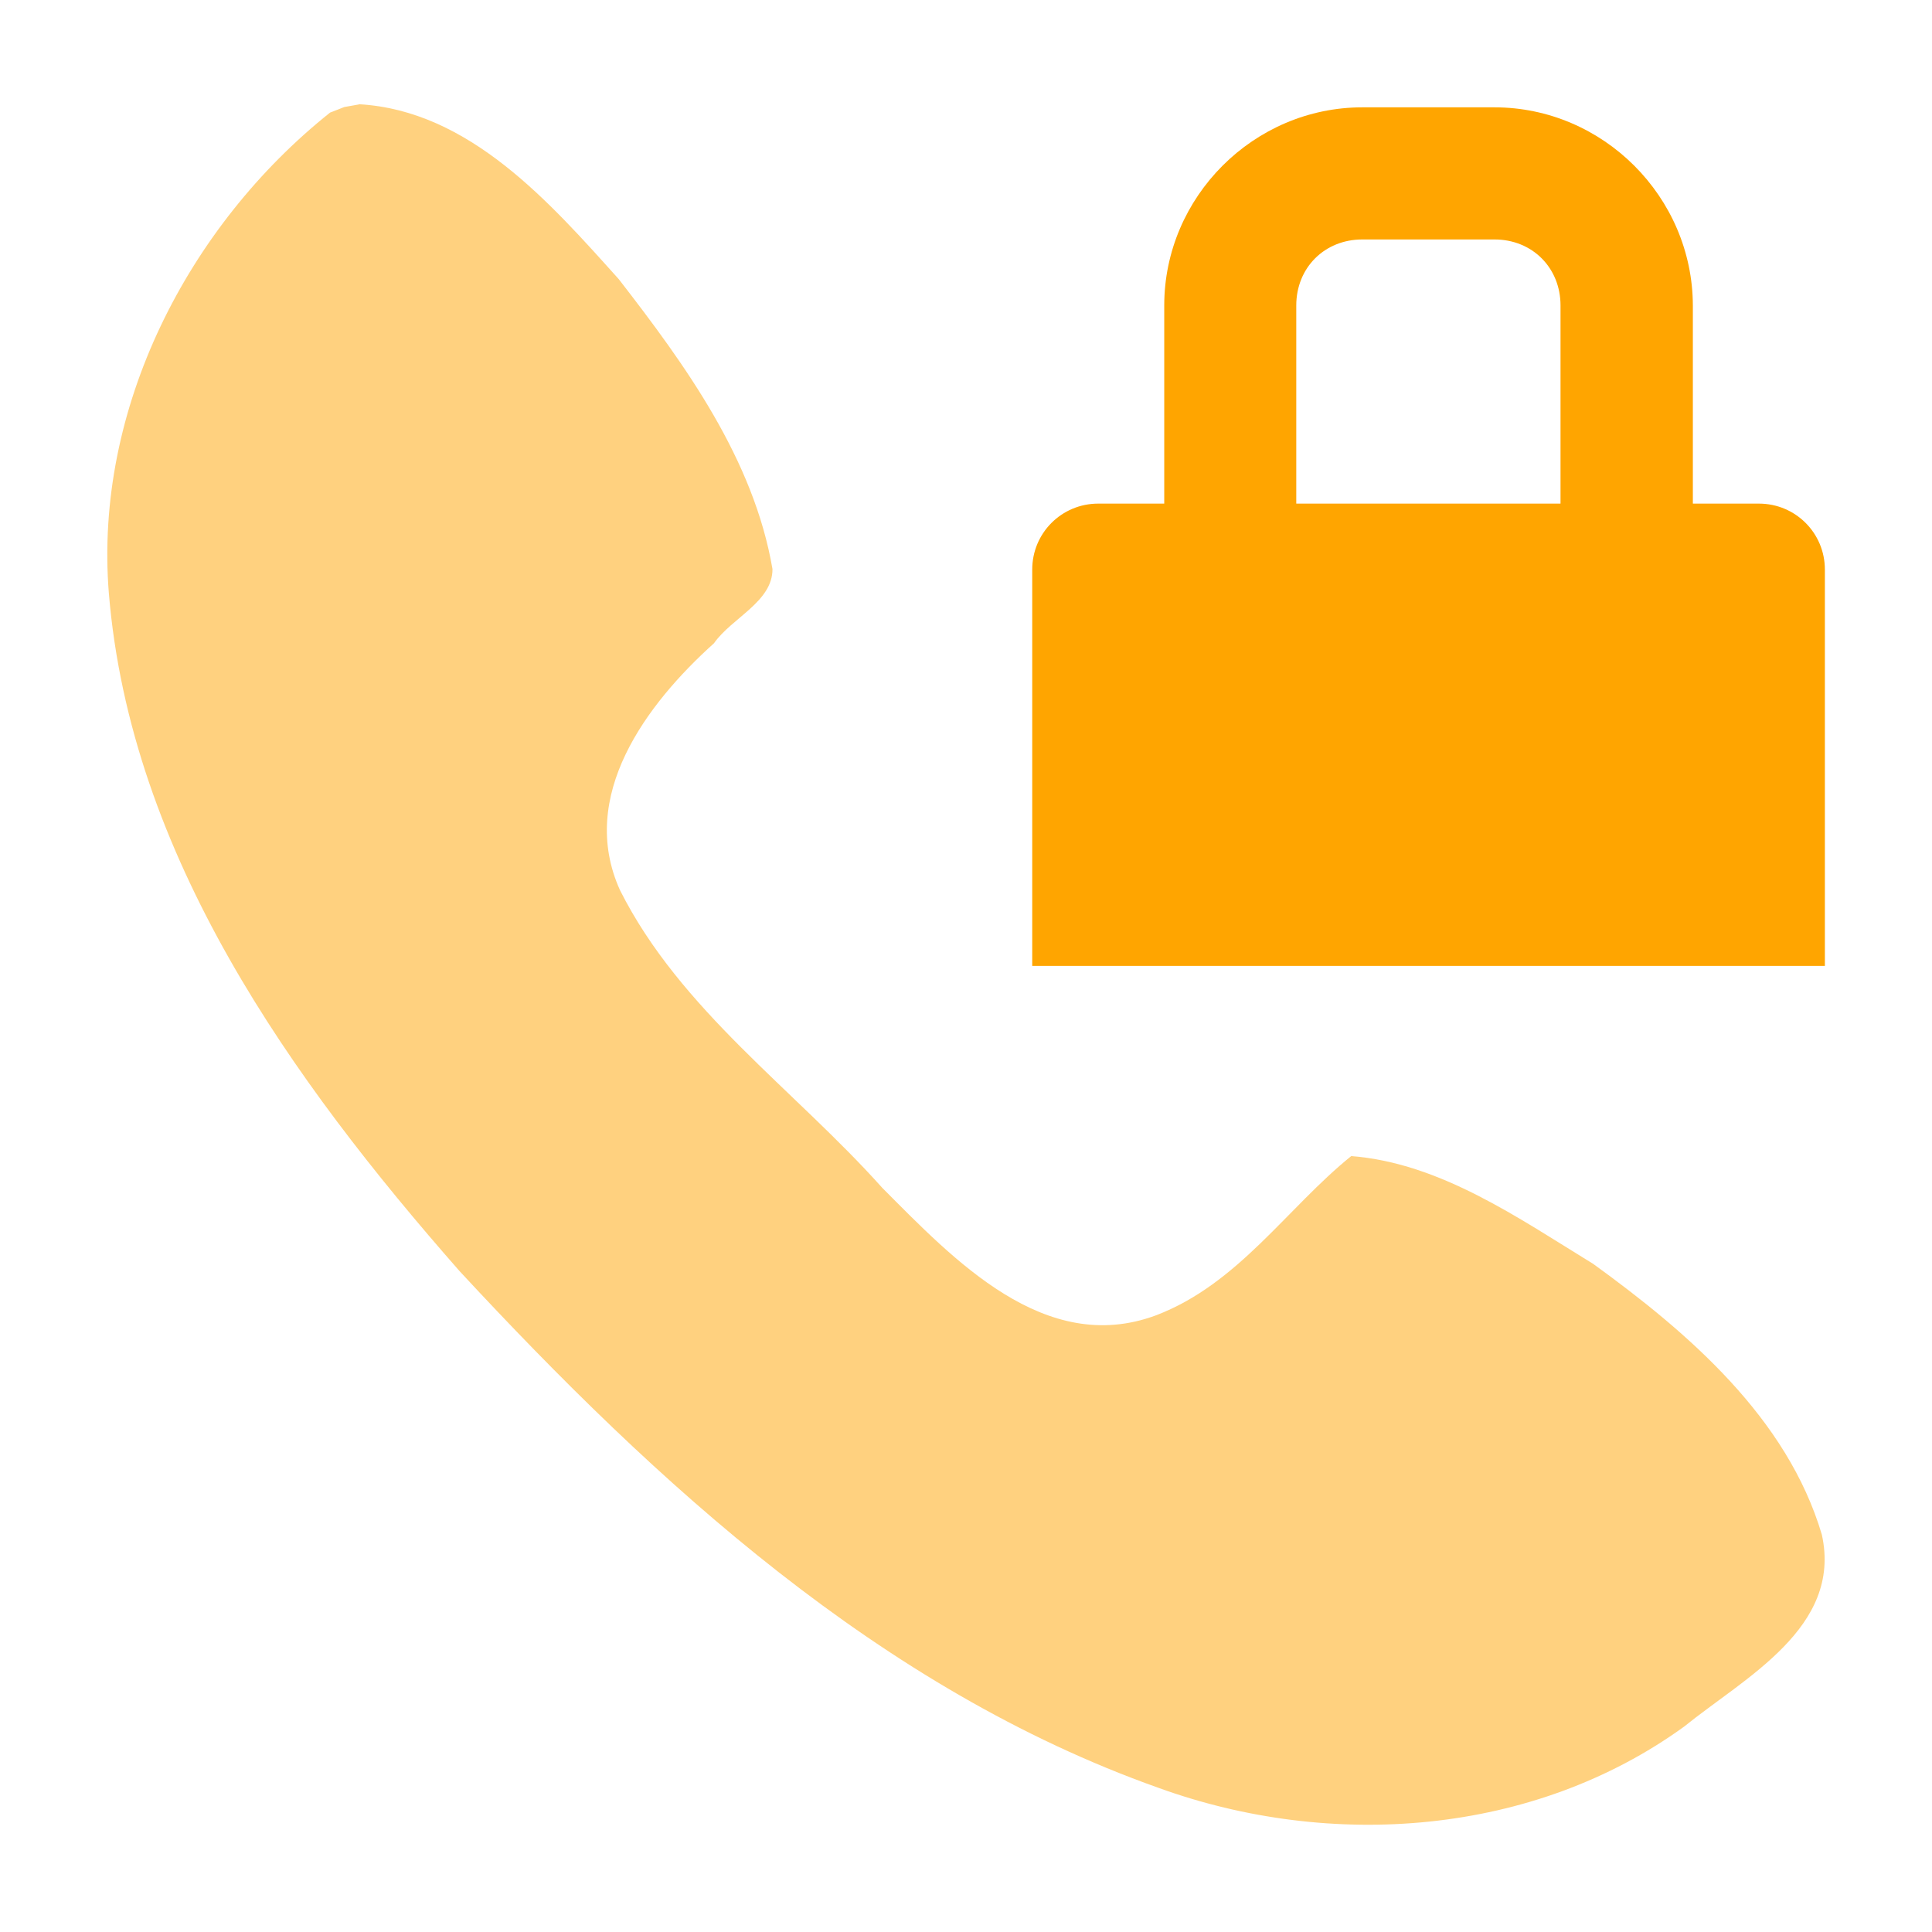 <?xml version="1.0" encoding="UTF-8" standalone="no"?>
<!-- Created with Inkscape (http://www.inkscape.org/) -->

<svg
   xmlns:dc="http://purl.org/dc/elements/1.1/"
   xmlns:cc="http://creativecommons.org/ns#"
   xmlns:rdf="http://www.w3.org/1999/02/22-rdf-syntax-ns#"
   xmlns:svg="http://www.w3.org/2000/svg"
   xmlns="http://www.w3.org/2000/svg"
   xmlns:sodipodi="http://sodipodi.sourceforge.net/DTD/sodipodi-0.dtd"
   xmlns:inkscape="http://www.inkscape.org/namespaces/inkscape"
   id="svg7384"
   sodipodi:docname="roger-call-blocked.svg"
   version="1.1"
   inkscape:version="0.48.5 r10040"
   height="18"
   width="18">
  <sodipodi:namedview
     inkscape:cy="7.5730422"
     pagecolor="#555753"
     borderopacity="1"
     showborder="true"
     inkscape:bbox-paths="false"
     guidetolerance="10"
     inkscape:object-paths="true"
     inkscape:window-width="1920"
     showguides="true"
     inkscape:object-nodes="true"
     inkscape:snap-bbox="true"
     inkscape:pageshadow="2"
     inkscape:guide-bbox="true"
     inkscape:snap-nodes="false"
     bordercolor="#666666"
     objecttolerance="10"
     id="namedview88"
     showgrid="true"
     inkscape:window-maximized="1"
     inkscape:window-x="0"
     inkscape:snap-global="true"
     inkscape:window-y="27"
     gridtolerance="10"
     inkscape:window-height="1014"
     inkscape:snap-to-guides="true"
     inkscape:current-layer="layer12"
     inkscape:snap-bbox-midpoints="false"
     inkscape:zoom="15"
     inkscape:cx="17.936877"
     inkscape:snap-grids="true"
     inkscape:pageopacity="1"
     borderlayer="false">
    <inkscape:grid
       spacingx="1px"
       spacingy="1px"
       id="grid4866"
       empspacing="2"
       enabled="true"
       type="xygrid"
       snapvisiblegridlinesonly="true"
       visible="true" />
  </sodipodi:namedview>
  <title
     id="title9167">Roger Router</title>
  <defs
     id="defs7386">
    <inkscape:perspective
       sodipodi:type="inkscape:persp3d"
       inkscape:vp_x="0 : 8 : 1"
       inkscape:vp_y="0 : 1000 : 0"
       inkscape:vp_z="16 : 8 : 1"
       inkscape:persp3d-origin="8 : 5.3333333 : 1"
       id="perspective3786" />
  </defs>
  <g
     inkscape:label="status"
     transform="translate(-80,-744)"
     inkscape:groupmode="layer"
     id="layer9"
     style="display:inline" />
  <g
     inkscape:label="devices"
     transform="translate(-80,-744)"
     inkscape:groupmode="layer"
     id="layer10" />
  <g
     inkscape:label="apps"
     transform="translate(-80,-744)"
     inkscape:groupmode="layer"
     id="layer11" />
  <g
     inkscape:label="places"
     transform="translate(-80,-744)"
     inkscape:groupmode="layer"
     id="layer13" />
  <g
     inkscape:label="mimetypes"
     transform="translate(-80,-744)"
     inkscape:groupmode="layer"
     id="layer14" />
  <g
     inkscape:label="emblems"
     transform="translate(-80,-744)"
     inkscape:groupmode="layer"
     id="layer15"
     style="display:inline" />
  <g
     inkscape:label="categories"
     transform="translate(-80,-744)"
     inkscape:groupmode="layer"
     id="g4953"
     style="display:inline" />
  <g
     inkscape:label="actions"
     transform="translate(-80,-744)"
     inkscape:groupmode="layer"
     id="layer12"
     style="display:inline">
    <path
       inkscape:connector-curvature="0"
       d="m 83.344,744.971 c 1.028,0.058 1.777,0.913 2.421,1.63 0.622,0.802 1.257,1.679 1.432,2.701 8.7e-4,0.305 -0.379,0.454 -0.545,0.691 -0.628,0.565 -1.274,1.423 -0.875,2.302 0.562,1.116 1.624,1.856 2.443,2.772 0.664,0.666 1.513,1.572 2.549,1.188 0.768,-0.292 1.221,-1.001 1.82,-1.484 0.829,0.064 1.56,0.579 2.254,1.004 0.889,0.644 1.809,1.436 2.131,2.524 0.19,0.866 -0.72,1.331 -1.283,1.787 -1.406,1.018 -3.294,1.153 -4.9,0.57 -2.587,-0.919 -4.672,-2.831 -6.508,-4.812 -1.569,-1.785 -3.068,-3.877 -3.269,-6.319 -0.138,-1.718 0.737,-3.42 2.061,-4.476 l 0.133,-0.052 0.136,-0.024 z"
       id="path44084"
       style="fill:#ffa500;fill-opacity:1;stroke:none;display:inline;enable-background:new;opacity:0.5" />
    <path
       inkscape:connector-curvature="0"
       d="m 92.693,745 c -1.012,0 -1.846,0.834 -1.846,1.846 l 0,1.846 -0.615,0 c -0.341,0 -0.615,0.274 -0.615,0.615 l 0,0.327 0,3.365 3.077,0 1.231,0 3.077,0 0,-3.365 0,-0.327 c 0,-0.341 -0.274,-0.615 -0.615,-0.615 l -0.615,0 0,-1.846 C 95.769,745.834 94.935,745 93.923,745 l -1.231,0 z m 0,1.231 1.231,0 c 0.352,0 0.615,0.264 0.615,0.615 l 0,1.846 -2.462,0 0,-1.846 c 0,-0.352 0.264,-0.615 0.615,-0.615 z"
       id="path4215"
       style="color:#bebebe;fill:#ffa500;fill-opacity:1;fill-rule:nonzero;stroke:none;stroke-width:2;marker:none;visibility:visible;display:inline;overflow:visible" />
  </g>
</svg>
